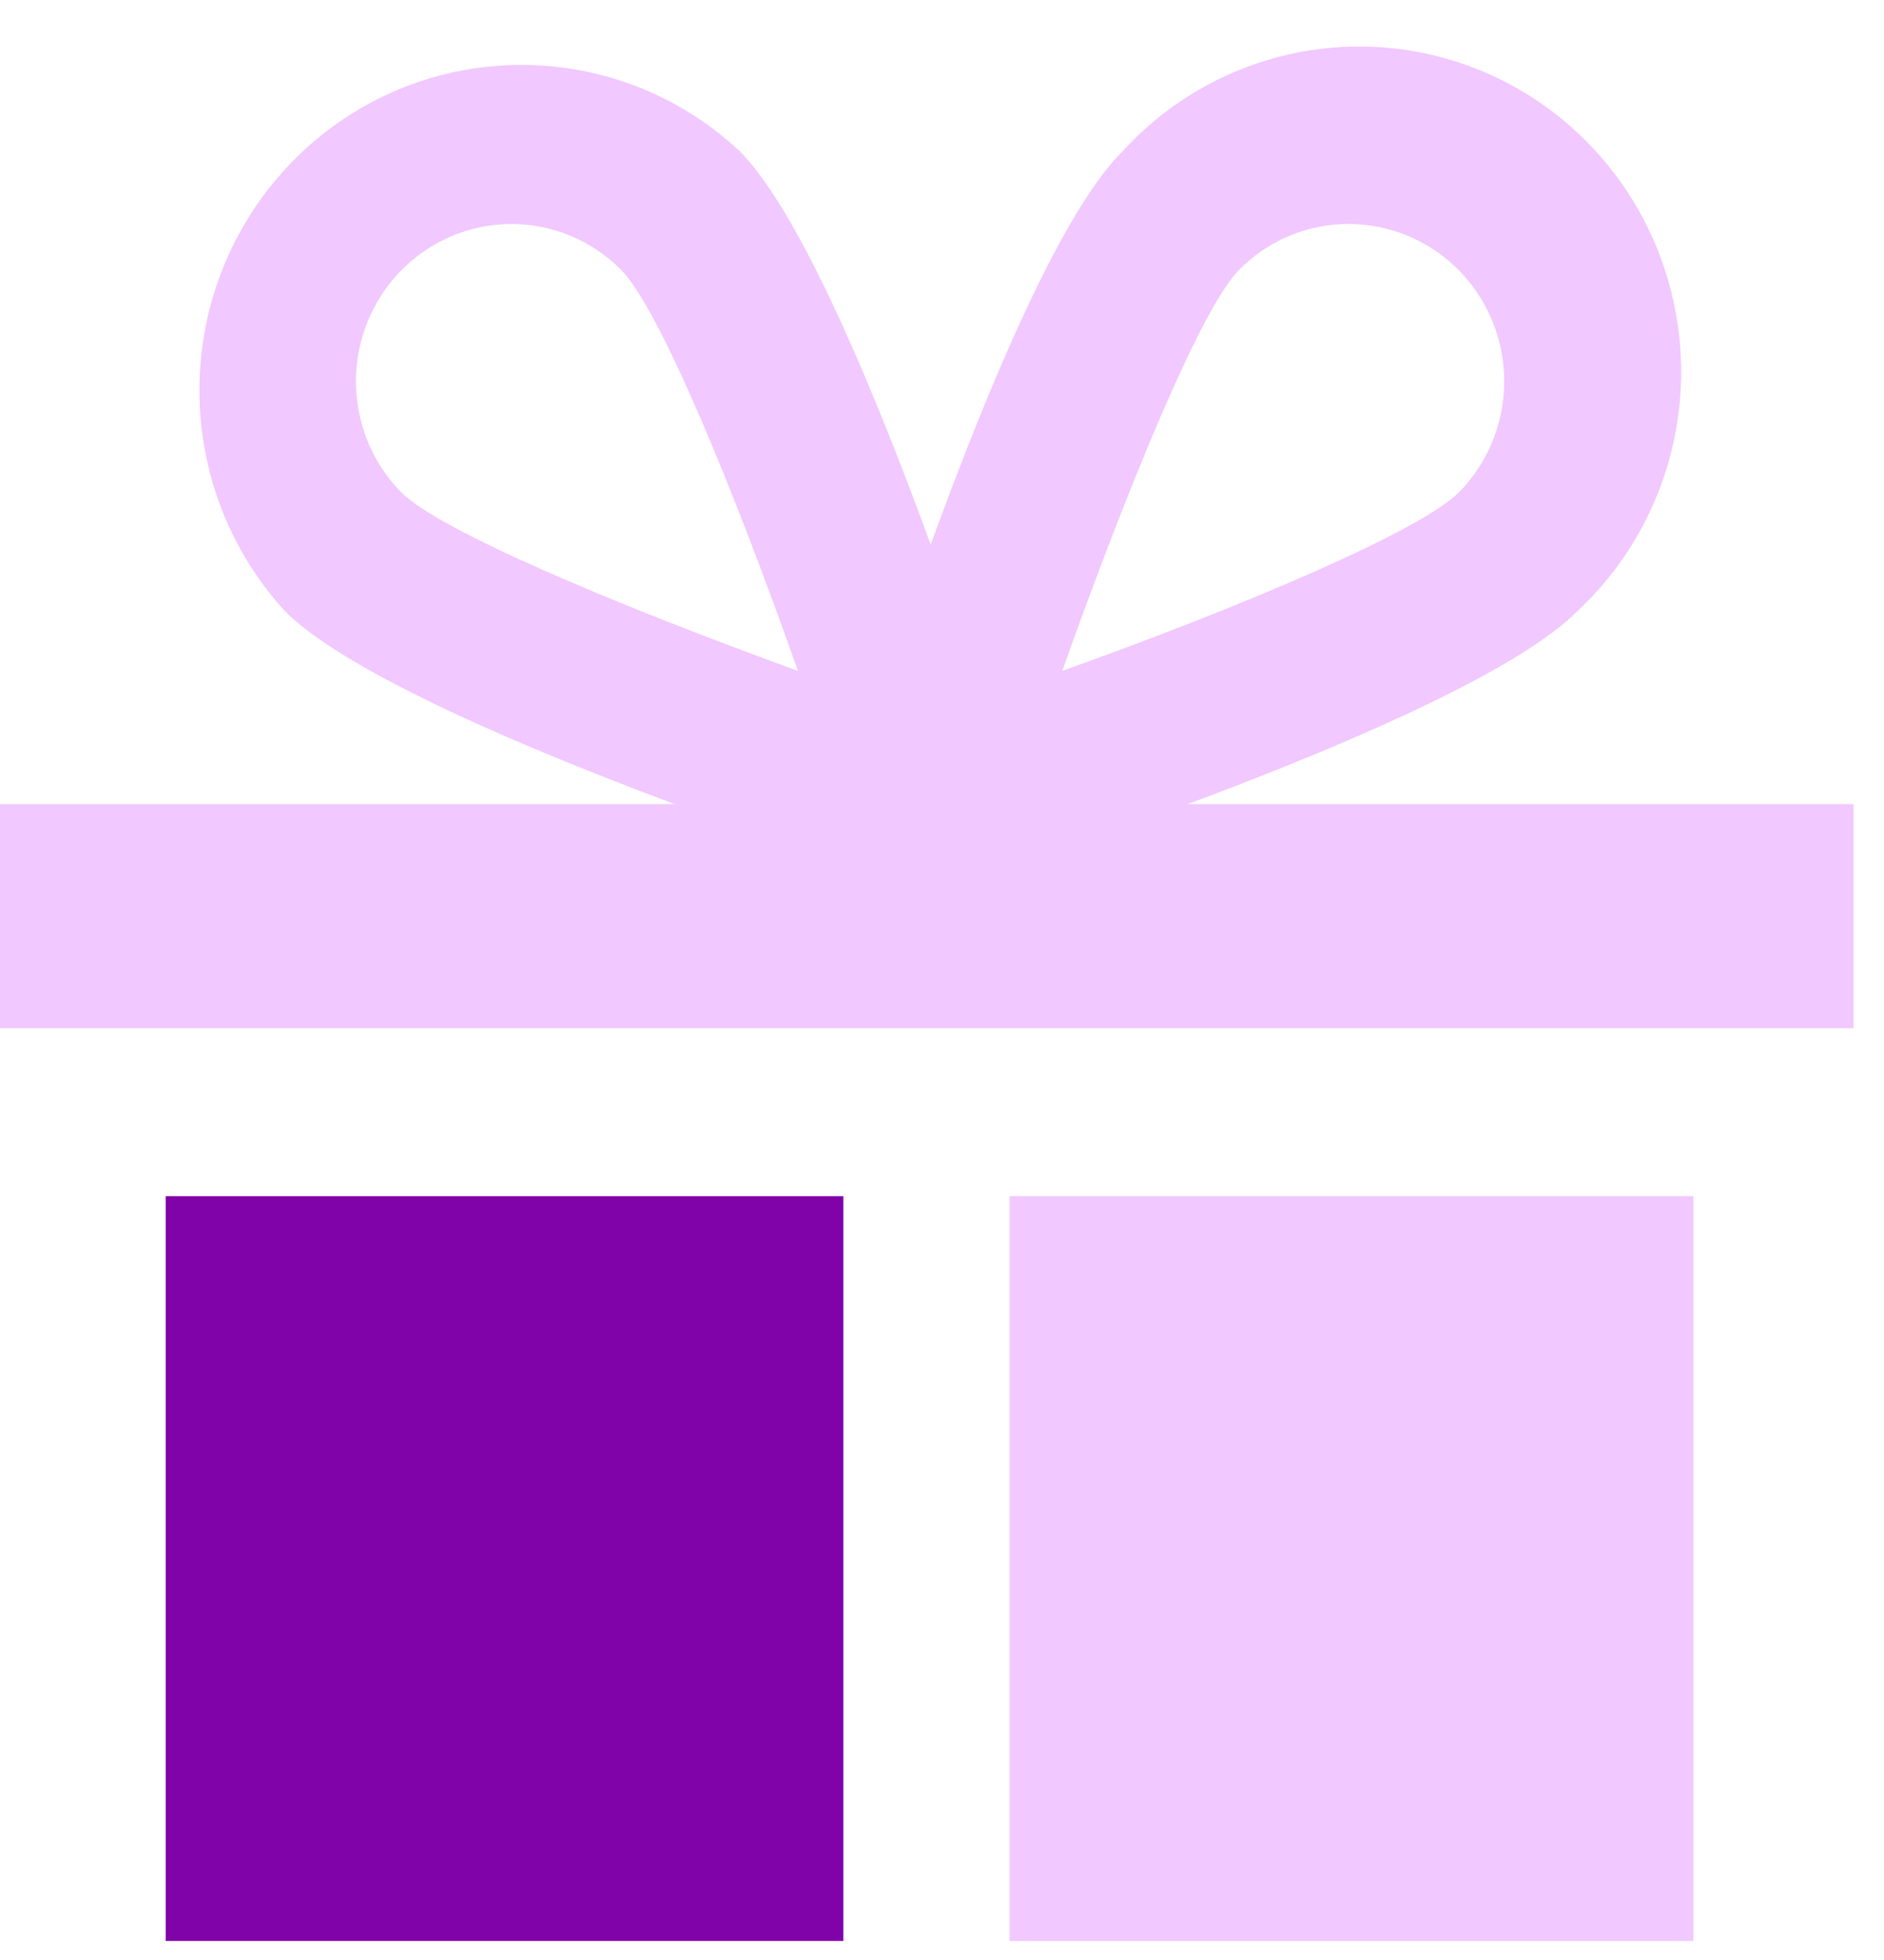 <svg width="150" height="156" viewBox="0 0 150 156" fill="none" xmlns="http://www.w3.org/2000/svg">
<path d="M147.574 64.005H0V81.833H147.574V64.005Z" fill="#F1C8FF"/>
<path fill-rule="evenodd" clip-rule="evenodd" d="M72.132 70.378C72.773 70.59 73.443 70.696 74.117 70.69C76.231 70.709 78.225 69.699 79.475 67.977C80.725 66.254 81.079 64.03 80.426 61.999C78.264 55.09 67.059 20.28 58.897 12.034C48.788 2.607 33.115 2.924 23.387 12.752C13.659 22.58 13.345 38.414 22.676 48.627C30.882 56.873 65.294 68.194 72.132 70.378ZM29.298 25.527C31.228 20.855 35.753 17.817 40.764 17.828C44.025 17.84 47.15 19.154 49.456 21.483C52.456 24.514 58.323 38.643 63.529 53.397C48.926 48.093 34.941 42.209 31.941 39.178C28.41 35.586 27.367 30.199 29.298 25.527Z" fill="#F1C8FF"/>
<path fill-rule="evenodd" clip-rule="evenodd" d="M68.76 67.977C70.01 69.699 72.004 70.709 74.118 70.69C74.806 70.696 75.492 70.591 76.147 70.378C82.986 68.194 117.441 56.873 125.603 48.627C132.512 42.185 135.375 32.438 133.063 23.23C130.751 14.023 123.635 6.833 114.521 4.497C105.408 2.161 95.76 5.054 89.383 12.034C81.044 20.28 69.971 55.09 67.809 61.999C67.156 64.03 67.51 66.254 68.76 67.977ZM98.647 21.483C100.98 19.113 104.162 17.794 107.471 17.829H107.393C112.382 17.84 116.881 20.872 118.805 25.527C120.736 30.199 119.693 35.586 116.162 39.178C113.162 42.209 99.177 48.182 84.574 53.397C89.824 38.643 95.647 24.514 98.647 21.483Z" fill="#F1C8FF"/>
<path d="M134.824 95.205H80.382V154.485H134.824V95.205Z" fill="#F1C8FF"/>
<path d="M13.236 95.205H13.191V154.485H67.147V95.205H13.236Z" fill="#8003A9"/>
</svg>

